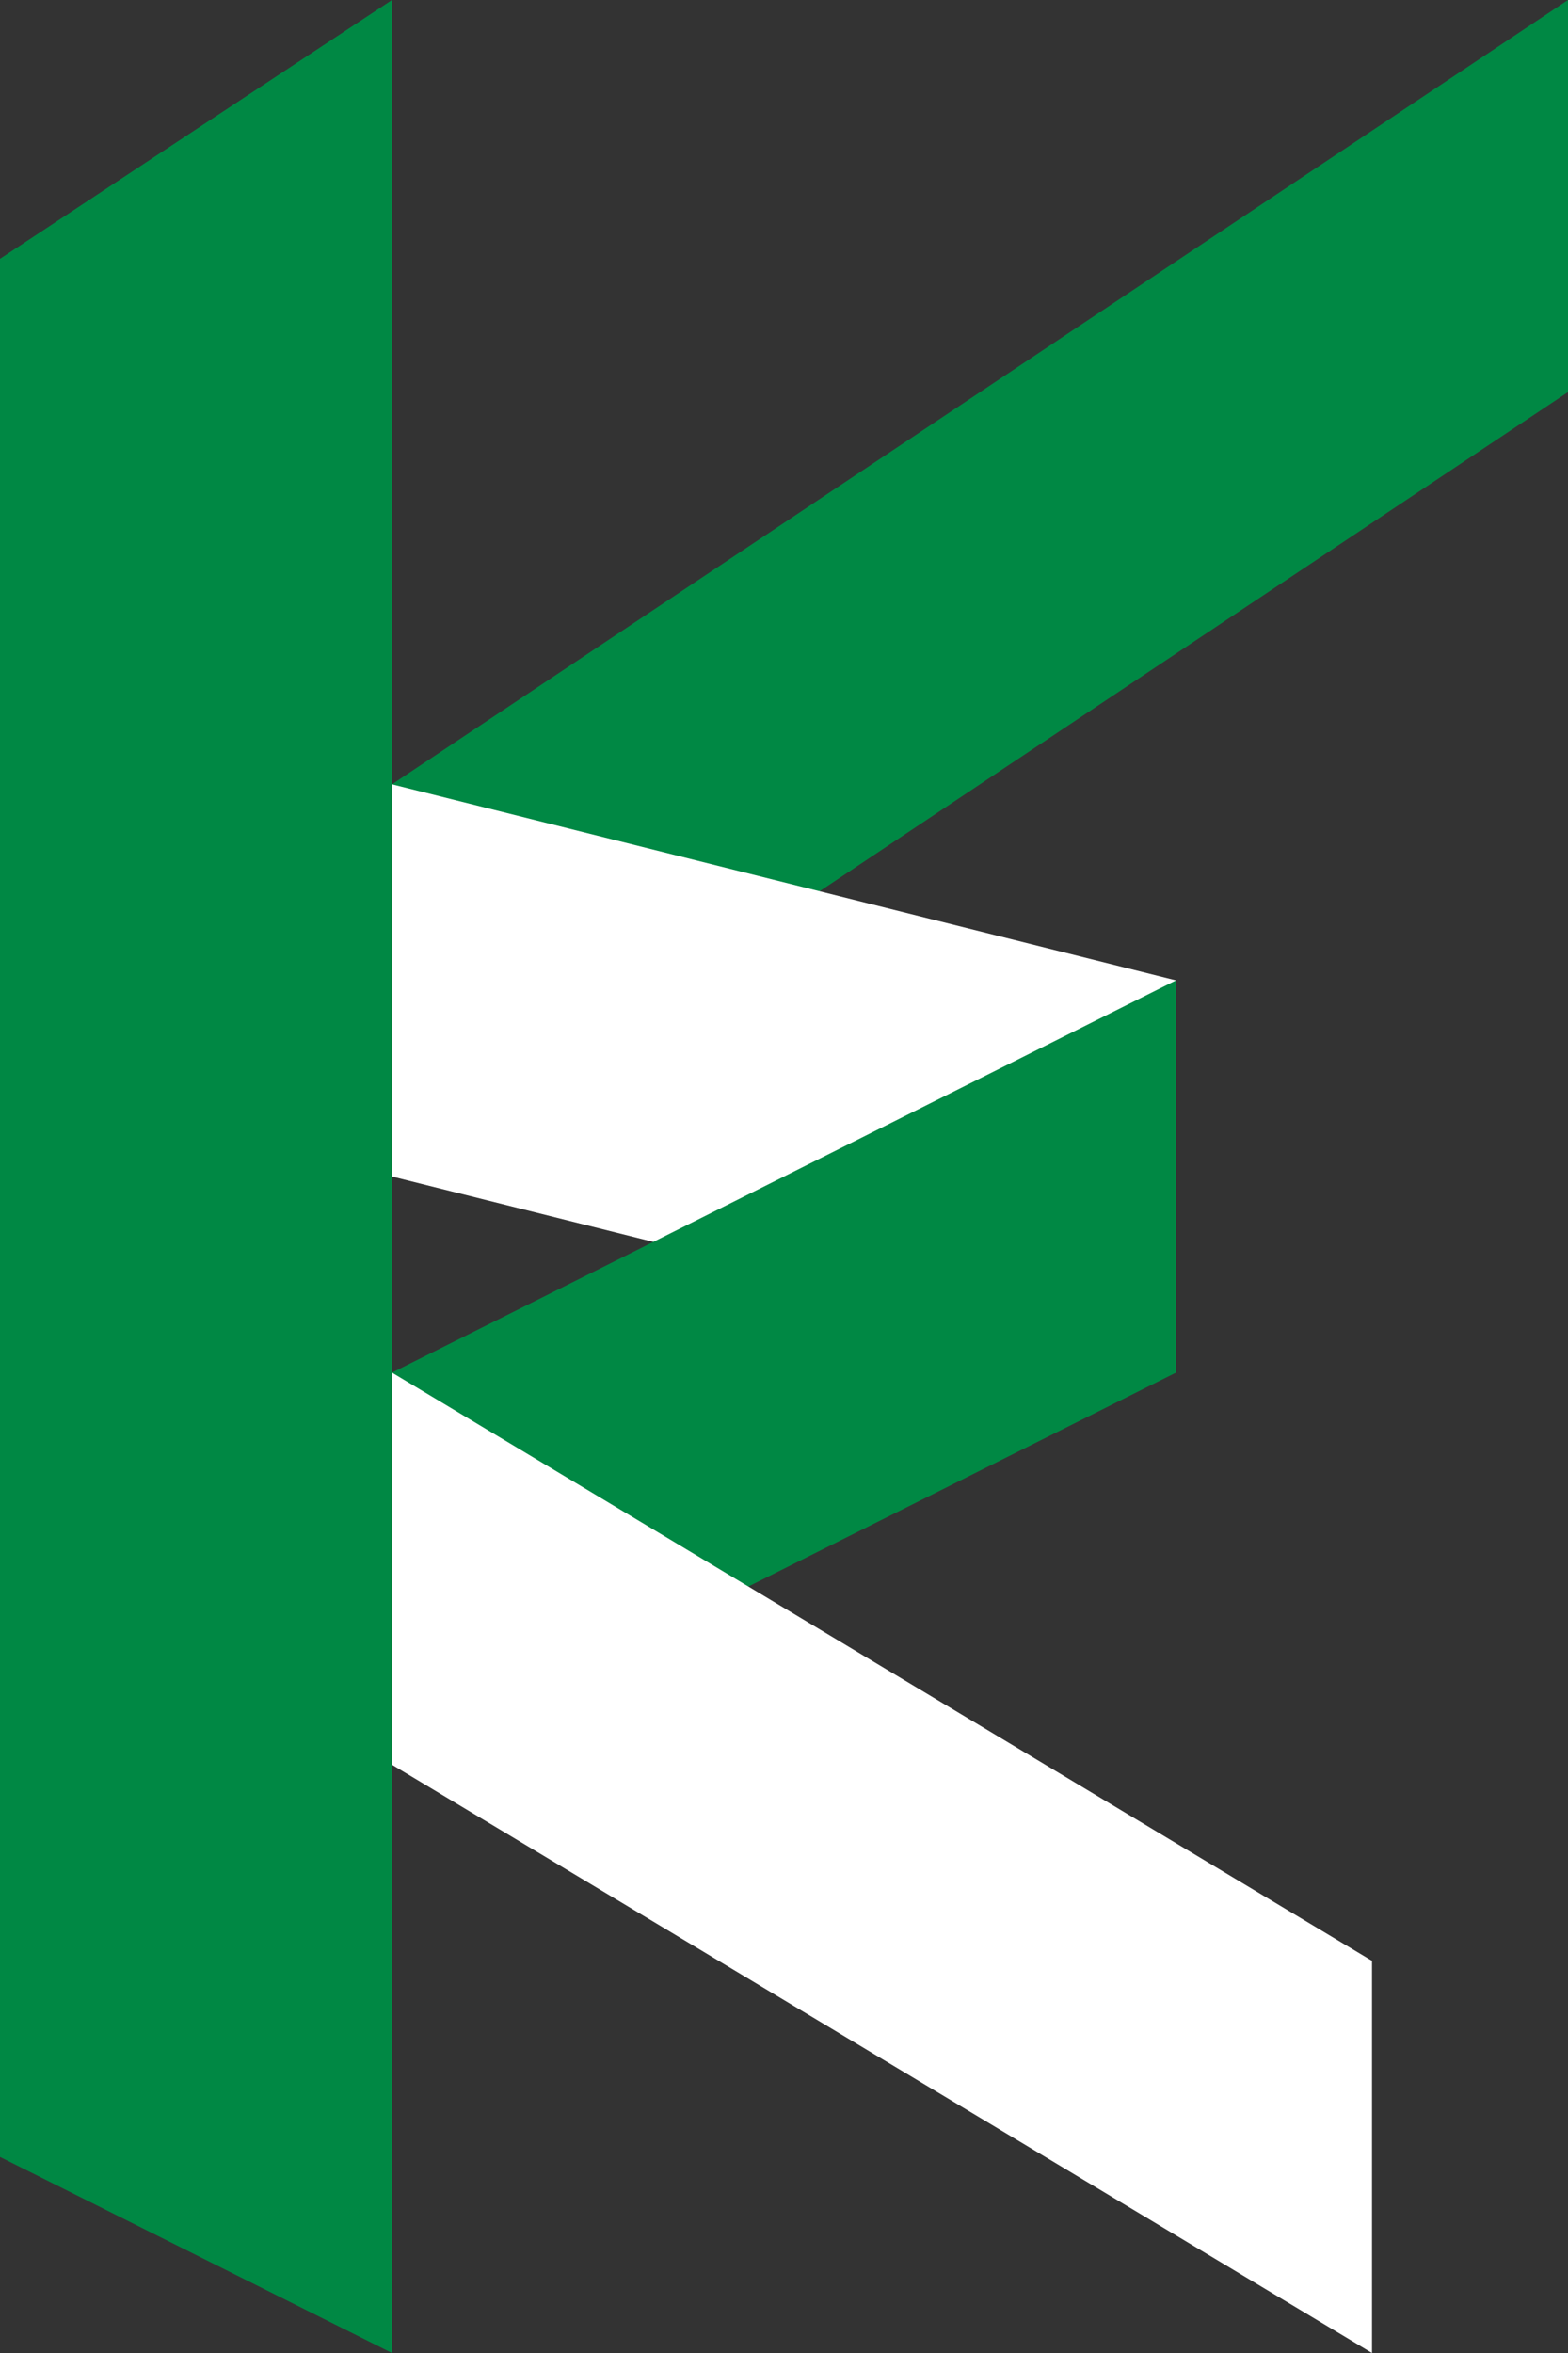 <svg xmlns="http://www.w3.org/2000/svg" height="600" width="400">
    <rect width="100%" height="100%" fill="#333333" stroke="none"/>
    <polygon points="0,   66 0,  550 100,600 100,  0" fill="#008844" />
    <polygon points="100,200 400,  0 400,100 100,300" fill="#008844" />
    <polygon points="100,200 300,250 300,350 100,300" fill="#fff" />
    <polygon points="300,250 100,350 100,450 300,350" fill="#008844" />
    <polygon points="100,350 350,500 350,600 100,450" fill="#fff" />
</svg>